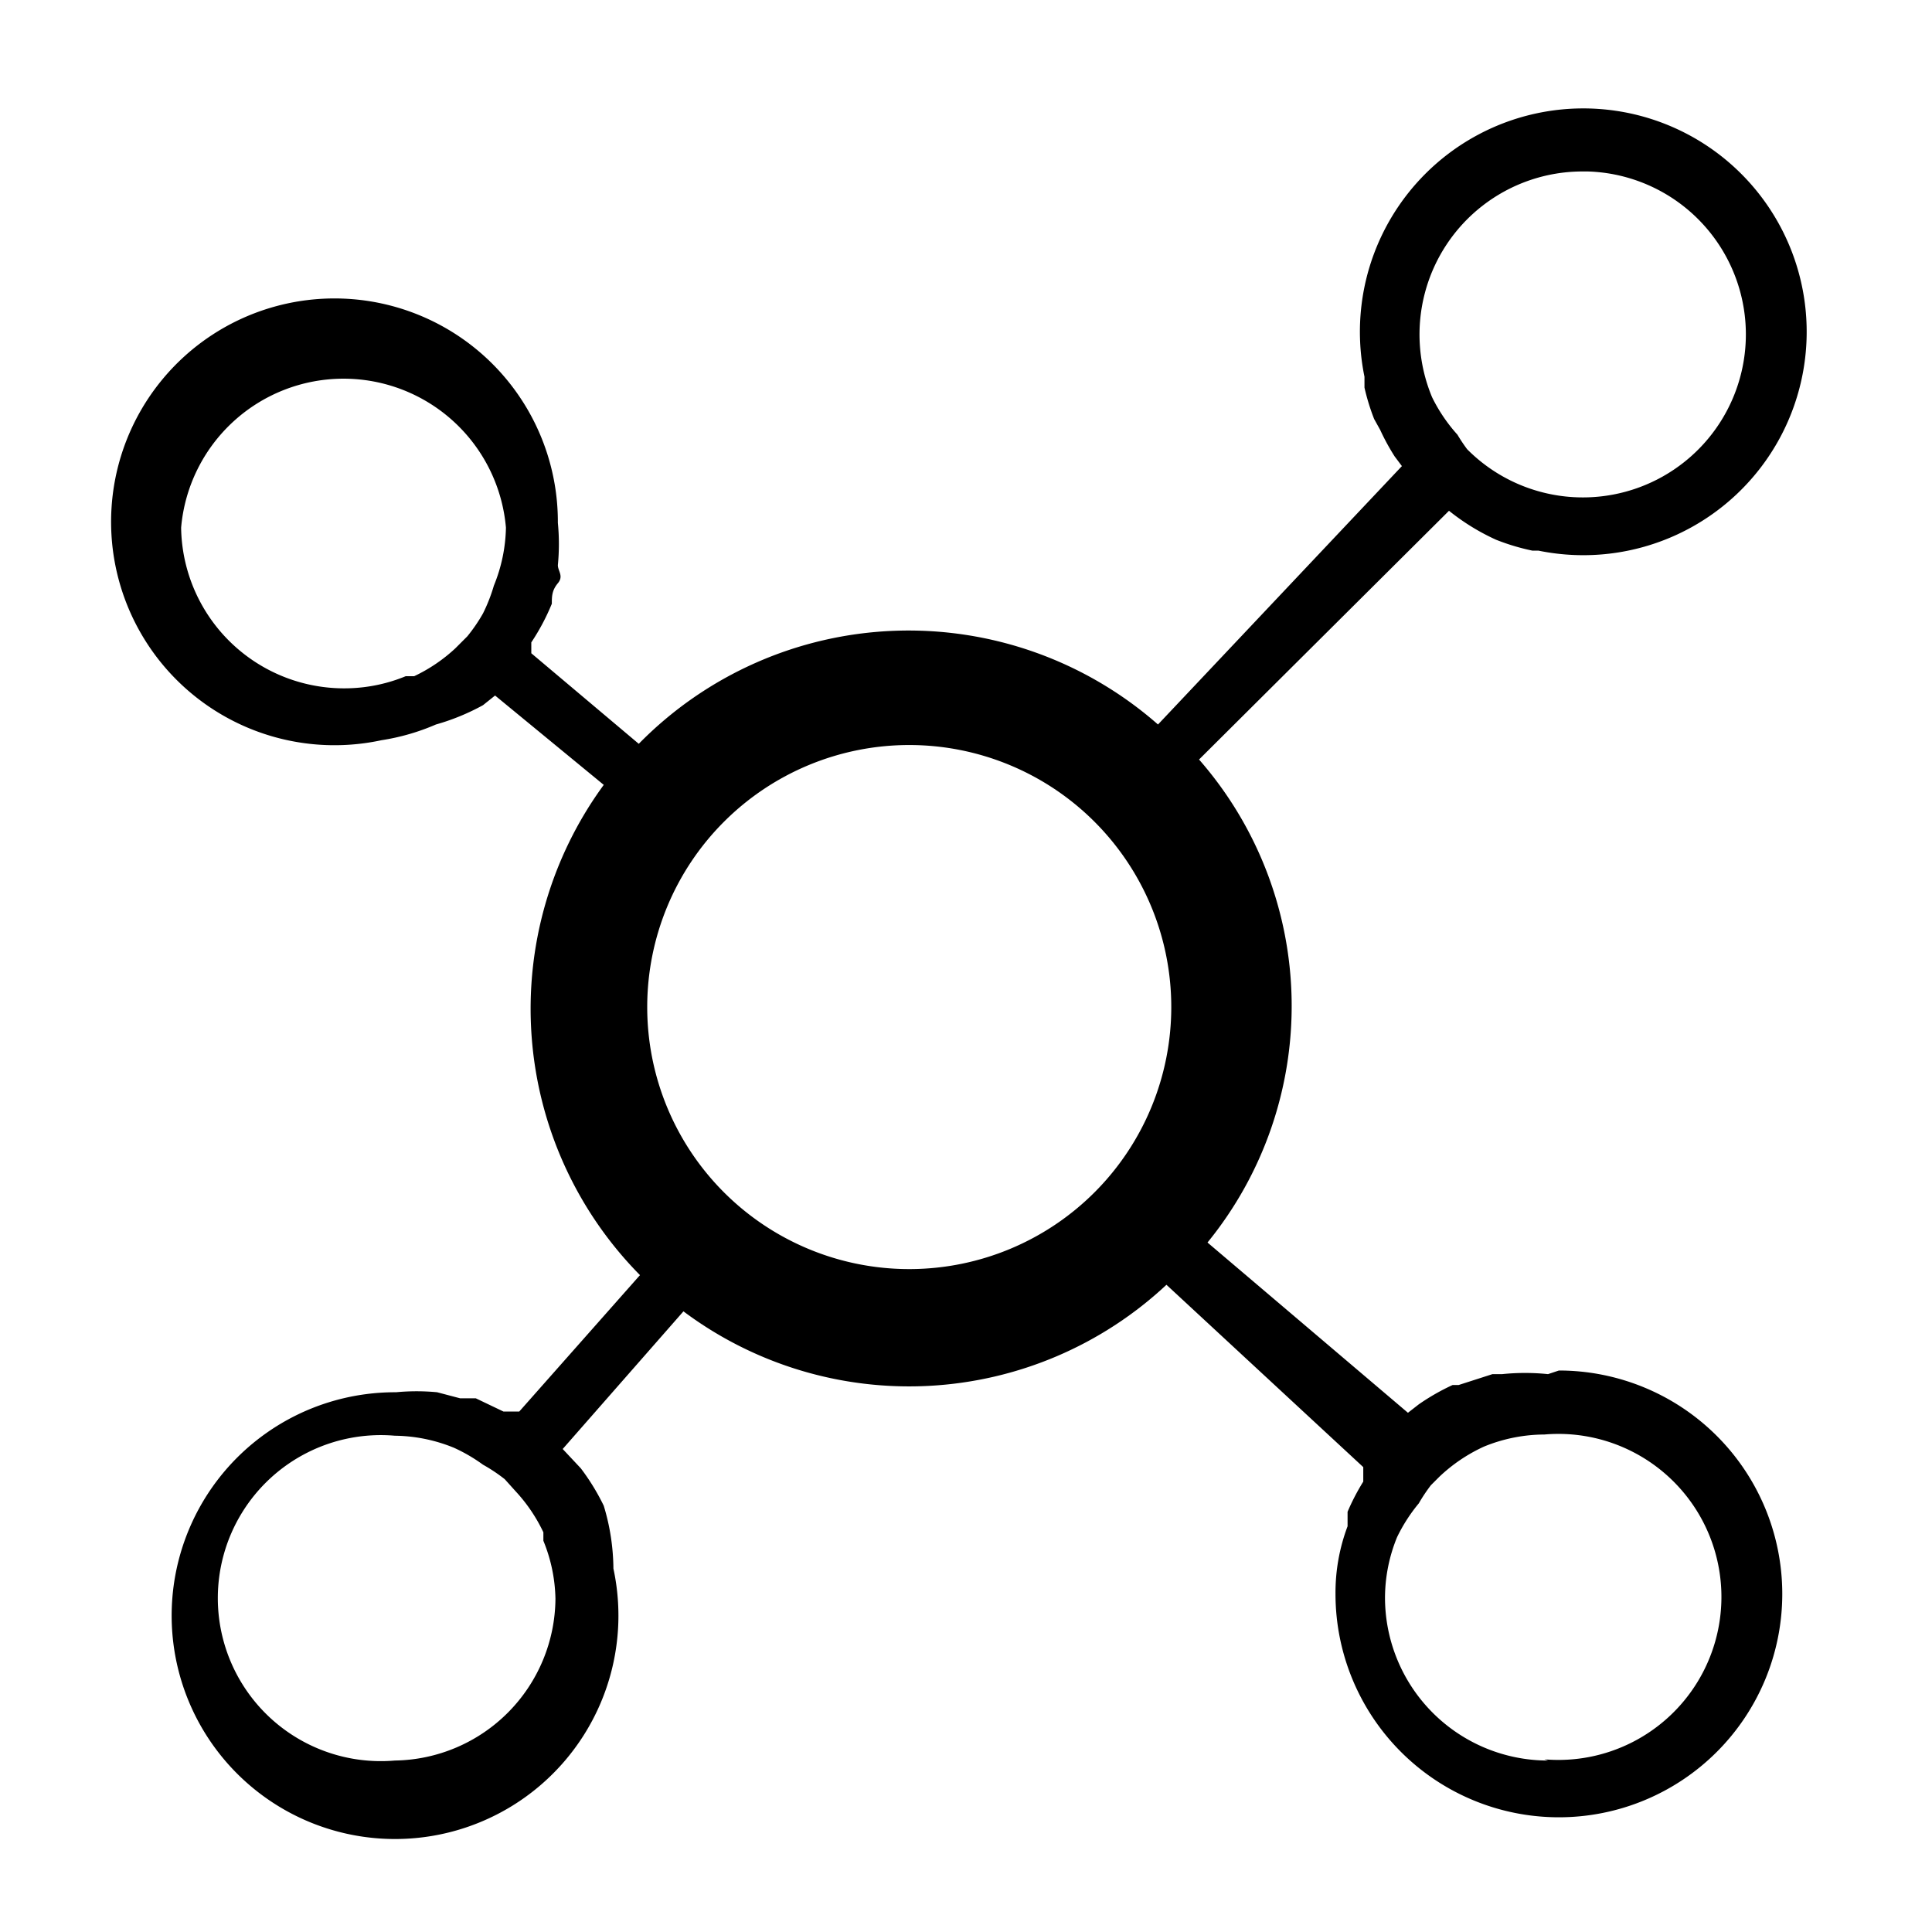 <svg class="svg-icon" viewBox="0 0 1024 1024" version="1.1" xmlns="http://www.w3.org/2000/svg"><path d="M820.48 728.32a118.4 118.4 0 0 0-24.32 0h-5.12l-17.92 5.76h-3.2a117.76 117.76 0 0 0-17.92 10.24l-5.76 4.48L640 658.56a198.4 198.4 0 0 0-4.48-256L768 270.72a117.12 117.12 0 0 0 24.96 15.36 116.48 116.48 0 0 0 19.2 5.76h3.2a118.4 118.4 0 1 0-92.16-92.16v5.76a116.48 116.48 0 0 0 5.12 16.64l3.2 5.76a117.12 117.12 0 0 0 7.68 14.08l3.84 5.12L613.76 384a200.32 200.32 0 0 0-275.2 10.24l-56.96-48v-5.76A116.48 116.48 0 0 0 292.48 320c0-3.84 0-7.04 3.2-10.88s0-6.4 0-9.6a115.84 115.84 0 0 0 0-22.4 118.4 118.4 0 1 0-93.44 115.2A117.12 117.12 0 0 0 231.04 384 118.4 118.4 0 0 0 256 373.76l6.4-5.12 57.6 47.36a200.96 200.96 0 0 0 19.2 259.84l-64 72.32h-8.32l-14.72-7.04h-8.32l-12.16-3.2a114.56 114.56 0 0 0-21.76 0 118.4 118.4 0 1 0 115.2 93.44 117.12 117.12 0 0 0-5.12-33.28 117.76 117.76 0 0 0-12.16-19.84L298.24 768l64-72.96a199.68 199.68 0 0 0 256-14.08l104.32 96.64V785.28a117.12 117.12 0 0 0-8.32 16v7.68a99.84 99.84 0 0 0-6.4 35.84 118.4 118.4 0 1 0 118.4-118.4zM96 279.68a86.4 86.4 0 0 1 172.16 0 85.12 85.12 0 0 1-6.4 30.72 88.32 88.32 0 0 1-5.76 14.72 87.04 87.04 0 0 1-8.32 12.16l-6.4 6.4a85.76 85.76 0 0 1-21.76 14.72h-4.48a85.12 85.12 0 0 1-30.08 6.4A86.4 86.4 0 0 1 96 279.68z m745.6-188.8a86.4 86.4 0 1 1-64 147.2 87.68 87.68 0 0 1-5.12-7.68 86.4 86.4 0 0 1-13.44-19.84 86.4 86.4 0 0 1 79.36-119.68zM209.28 933.12a86.4 86.4 0 1 1 0-172.16 85.12 85.12 0 0 1 31.36 6.4 87.68 87.68 0 0 1 15.36 8.96 87.04 87.04 0 0 1 11.52 7.68l5.76 6.4a85.76 85.76 0 0 1 14.72 21.76v4.48a85.12 85.12 0 0 1 6.4 30.72 86.4 86.4 0 0 1-85.12 85.76z m272.64-260.48A138.88 138.88 0 1 1 620.8 533.76a138.88 138.88 0 0 1-138.24 138.88z m338.56 260.48a86.4 86.4 0 0 1-86.4-86.4 85.12 85.12 0 0 1 6.4-32 87.68 87.68 0 0 1 11.52-17.92 87.68 87.68 0 0 1 6.4-9.6l4.48-4.48a86.4 86.4 0 0 1 23.68-16 85.12 85.12 0 0 1 32-6.4 86.4 86.4 0 1 1 0 172.16z" /></svg>